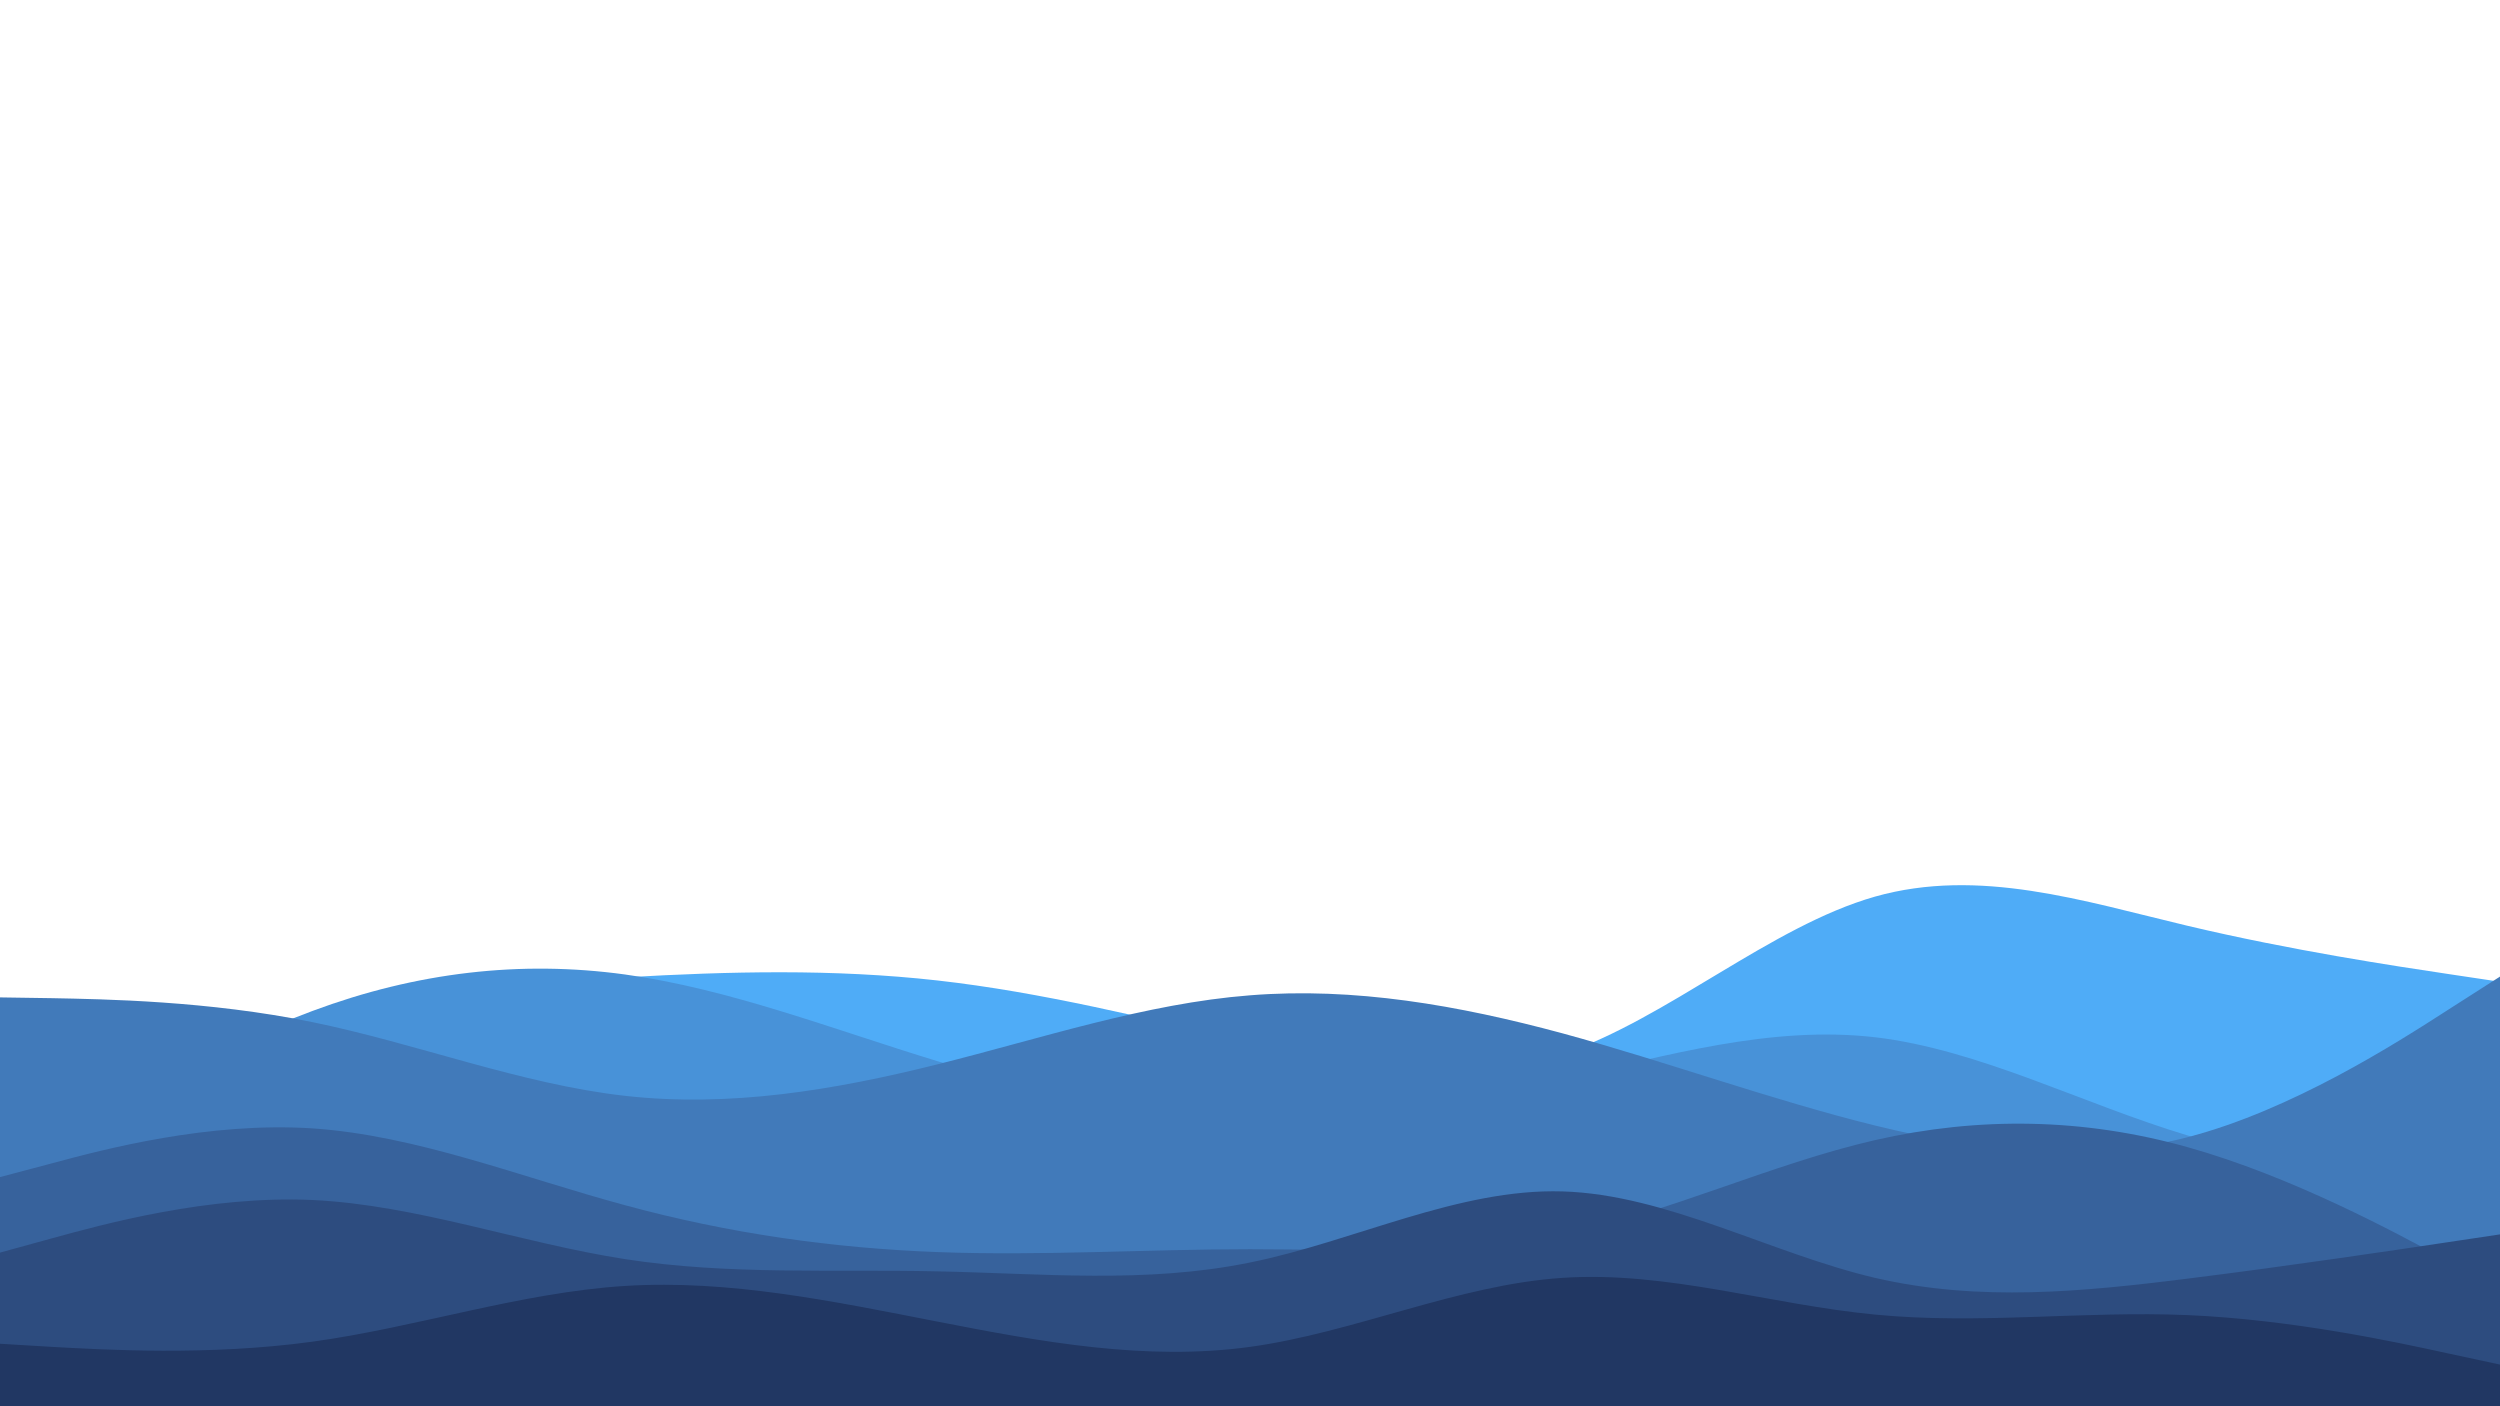 <svg id="visual" viewBox="0 0 960 540" width="960" height="540" xmlns="http://www.w3.org/2000/svg" xmlns:xlink="http://www.w3.org/1999/xlink" version="1.1"><rect x="0" y="0" width="960" height="540" fill="#ffffff"></rect><path d="M0 448L20 437.5C40 427 80 406 120 393.7C160 381.3 200 377.7 240 375.3C280 373 320 372 360 376.5C400 381 440 391 480 400.3C520 409.7 560 418.3 600 404.8C640 391.3 680 355.7 720 344.3C760 333 800 346 840 355.5C880 365 920 371 940 374L960 377L960 541L940 541C920 541 880 541 840 541C800 541 760 541 720 541C680 541 640 541 600 541C560 541 520 541 480 541C440 541 400 541 360 541C320 541 280 541 240 541C200 541 160 541 120 541C80 541 40 541 20 541L0 541Z" fill="#4facf7"></path><path d="M0 453L20 440.5C40 428 80 403 120 388.2C160 373.3 200 368.7 240 374.2C280 379.7 320 395.3 360 407.5C400 419.7 440 428.3 480 429.3C520 430.3 560 423.7 600 414.5C640 405.3 680 393.7 720 398.3C760 403 800 424 840 436C880 448 920 451 940 452.5L960 454L960 541L940 541C920 541 880 541 840 541C800 541 760 541 720 541C680 541 640 541 600 541C560 541 520 541 480 541C440 541 400 541 360 541C320 541 280 541 240 541C200 541 160 541 120 541C80 541 40 541 20 541L0 541Z" fill="#4892d8"></path><path d="M0 383L20 383.3C40 383.7 80 384.3 120 392.5C160 400.7 200 416.3 240 420.8C280 425.3 320 418.7 360 408.7C400 398.7 440 385.3 480 382.2C520 379 560 386 600 396.8C640 407.7 680 422.3 720 432.2C760 442 800 447 840 436.7C880 426.3 920 400.7 940 387.8L960 375L960 541L940 541C920 541 880 541 840 541C800 541 760 541 720 541C680 541 640 541 600 541C560 541 520 541 480 541C440 541 400 541 360 541C320 541 280 541 240 541C200 541 160 541 120 541C80 541 40 541 20 541L0 541Z" fill="#417aba"></path><path d="M0 452L20 446.7C40 441.3 80 430.7 120 433.3C160 436 200 452 240 462.8C280 473.7 320 479.3 360 480.8C400 482.3 440 479.7 480 479.7C520 479.7 560 482.3 600 474.2C640 466 680 447 720 437.8C760 428.7 800 429.3 840 440.5C880 451.7 920 473.3 940 484.2L960 495L960 541L940 541C920 541 880 541 840 541C800 541 760 541 720 541C680 541 640 541 600 541C560 541 520 541 480 541C440 541 400 541 360 541C320 541 280 541 240 541C200 541 160 541 120 541C80 541 40 541 20 541L0 541Z" fill="#37629c"></path><path d="M0 481L20 475.5C40 470 80 459 120 460.8C160 462.7 200 477.3 240 483.5C280 489.7 320 487.3 360 488.2C400 489 440 493 480 484.8C520 476.7 560 456.3 600 457.5C640 458.7 680 481.3 720 490.7C760 500 800 496 840 491C880 486 920 480 940 477L960 474L960 541L940 541C920 541 880 541 840 541C800 541 760 541 720 541C680 541 640 541 600 541C560 541 520 541 480 541C440 541 400 541 360 541C320 541 280 541 240 541C200 541 160 541 120 541C80 541 40 541 20 541L0 541Z" fill="#2d4c7f"></path><path d="M0 516L20 517.2C40 518.3 80 520.7 120 515.2C160 509.7 200 496.3 240 493.8C280 491.3 320 499.7 360 507.5C400 515.3 440 522.7 480 517.2C520 511.7 560 493.3 600 490.7C640 488 680 501 720 504.8C760 508.7 800 503.3 840 505C880 506.7 920 515.3 940 519.7L960 524L960 541L940 541C920 541 880 541 840 541C800 541 760 541 720 541C680 541 640 541 600 541C560 541 520 541 480 541C440 541 400 541 360 541C320 541 280 541 240 541C200 541 160 541 120 541C80 541 40 541 20 541L0 541Z" fill="#213763"></path></svg>